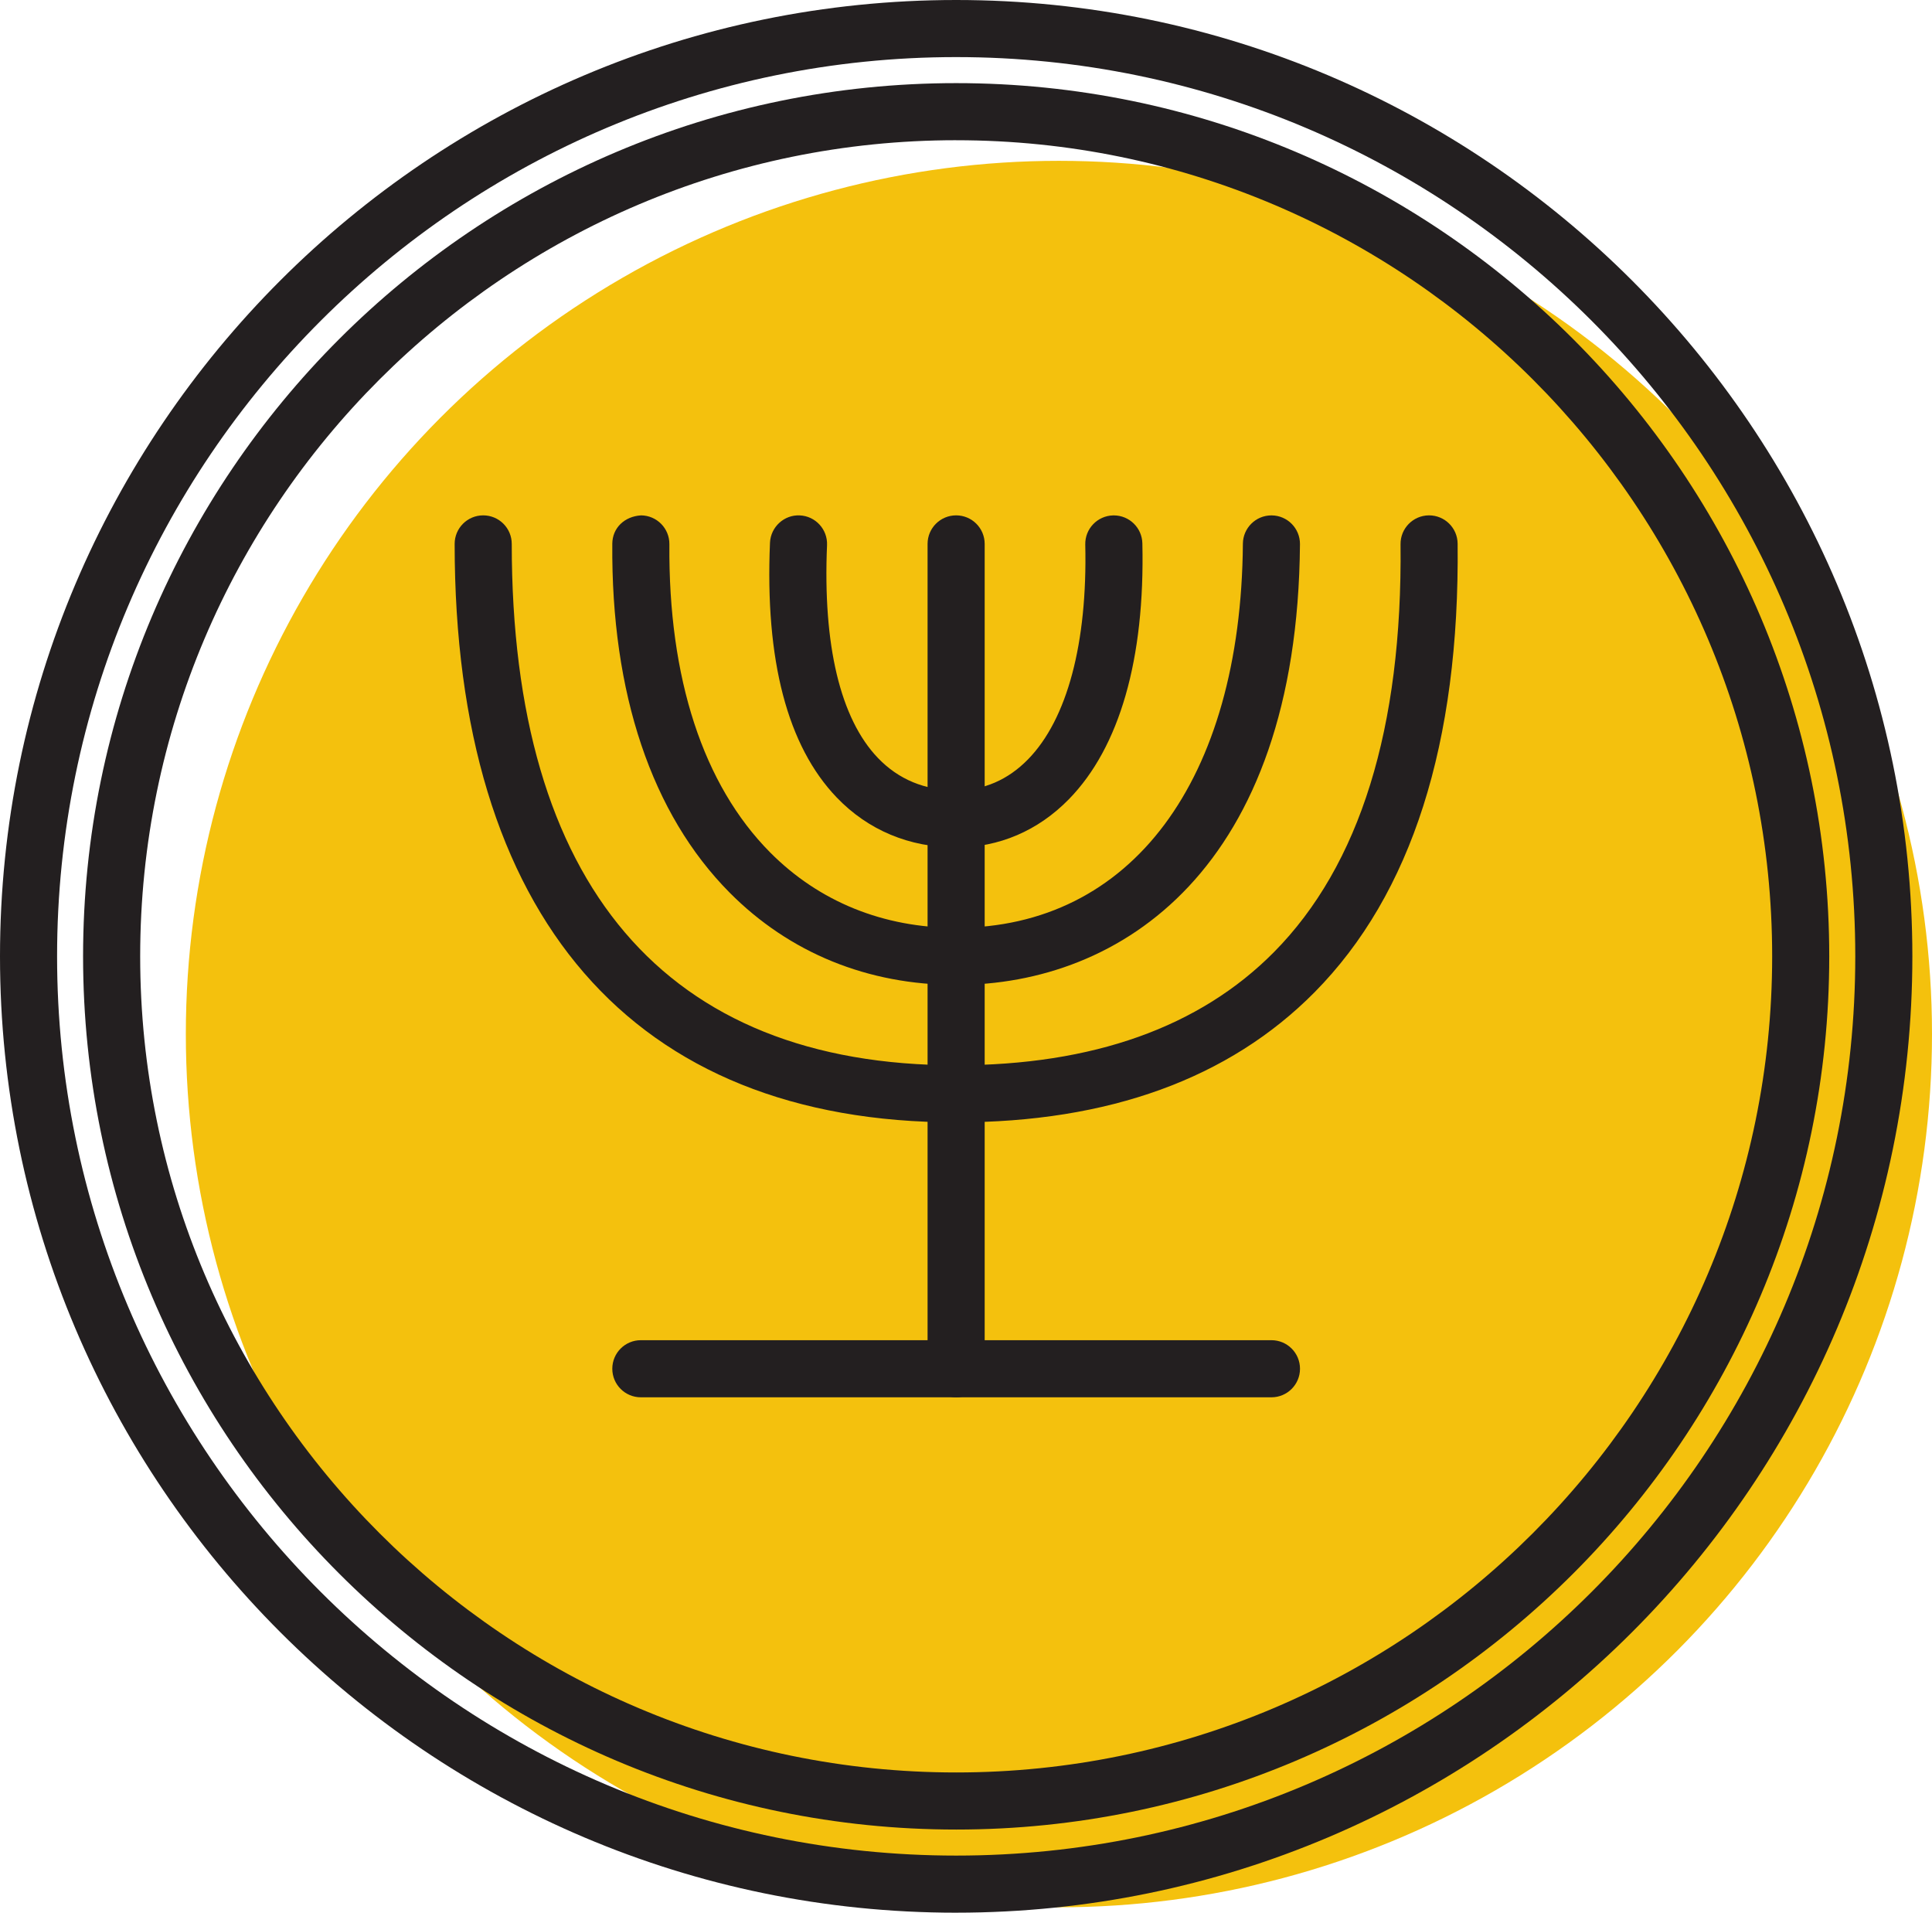 <svg id="_Слой_2" xmlns="http://www.w3.org/2000/svg" width="1080" height="1069.03" viewBox="0 0 1080 1069.03"><g id="Hanukkah09_133657878"><g id="Hanukkah09_133657878-2"><circle cx="591.94" cy="577.95" r="488.06" fill="#f4c10d"/><g><g><path d="M534.48 780.97c-8.82.0-15.96-7.14-15.96-15.96V304c0-8.82 7.14-15.96 15.96-15.96s15.96 7.14 15.96 15.96v461.02c0 8.82-7.14 15.96-15.96 15.96z" fill="#231f20"/><path d="M710.74 780.97H358.24c-8.82.0-15.96-7.14-15.96-15.96s7.14-15.96 15.96-15.96h352.51c8.82.0 15.96 7.14 15.96 15.96s-7.14 15.96-15.96 15.96z" fill="#231f20"/><path d="M534.48 473.64c-26.18.0-49.25-9.66-66.78-27.95-27.55-28.76-40.09-76.66-37.27-142.37.39-8.8 7.93-15.69 16.63-15.26 8.8.37 15.63 7.82 15.26 16.63-2.4 55.88 7.43 97 28.44 118.94 11.52 12.01 26.22 18.11 43.74 18.11 15.41.0 28.94-5.84 40.2-17.36 21.88-22.39 33.24-65.01 31.97-120.01-.2-8.8 6.78-16.11 15.6-16.31h.36c8.65.0 15.75 6.9 15.96 15.6 1.48 64.57-12.72 114.03-41.06 143.02-17.25 17.64-39.05 26.97-63.03 26.97z" fill="#231f20"/><path d="M534.48 550.47c-49.36.0-93.16-17.86-126.66-51.62-43.53-43.89-66.21-111.32-65.54-194.97.08-8.82 6.81-15.27 16.08-15.83 8.82.08 15.89 7.28 15.83 16.08-.61 74.96 18.87 134.53 56.28 172.26 27.38 27.59 63.34 42.18 104.01 42.18 97.82.0 159.25-82.26 160.3-214.68.08-8.77 7.2-15.83 15.96-15.83h.12c8.82.08 15.89 7.28 15.83 16.08-1.45 181.63-100.24 246.35-192.22 246.35z" fill="#231f20"/><path d="M534.48 627.3c-180.78.0-280.33-114.82-280.33-323.3.0-8.82 7.14-15.96 15.96-15.96s15.96 7.14 15.96 15.96c0 190.63 85.9 291.39 248.42 291.39 76.37.0 136.14-21.28 177.68-63.26 48.02-48.54 71.83-125.23 70.74-227.96-.09-8.82 6.98-16.03 15.78-16.13h.17c8.74.0 15.86 7.03 15.96 15.78 1.18 111.57-25.73 195.92-79.97 250.76-47.76 48.26-115.16 72.72-200.36 72.72z" fill="#231f20"/></g><path d="M534.51 1069.03C239.79 1069.03.0 829.24.0 534.51S239.79.0 534.51.0s534.51 239.79 534.51 534.51-239.79 534.51-534.51 534.51zm0-1037.12C257.38 31.91 31.91 257.38 31.91 534.51s225.47 502.6 502.6 502.6 502.6-225.47 502.6-502.6S811.65 31.91 534.51 31.91z" fill="#231f20"/><path d="M534.51 1022.56c-269.13.0-488.07-218.94-488.07-488.05S265.39 46.46 534.51 46.46s488.05 218.94 488.05 488.05-218.94 488.05-488.05 488.05zm0-944.19c-251.52.0-456.15 204.62-456.15 456.14s204.63 456.14 456.15 456.14 456.14-204.62 456.14-456.14S786.03 78.38 534.51 78.38z" fill="#231f20"/></g></g></g></svg>